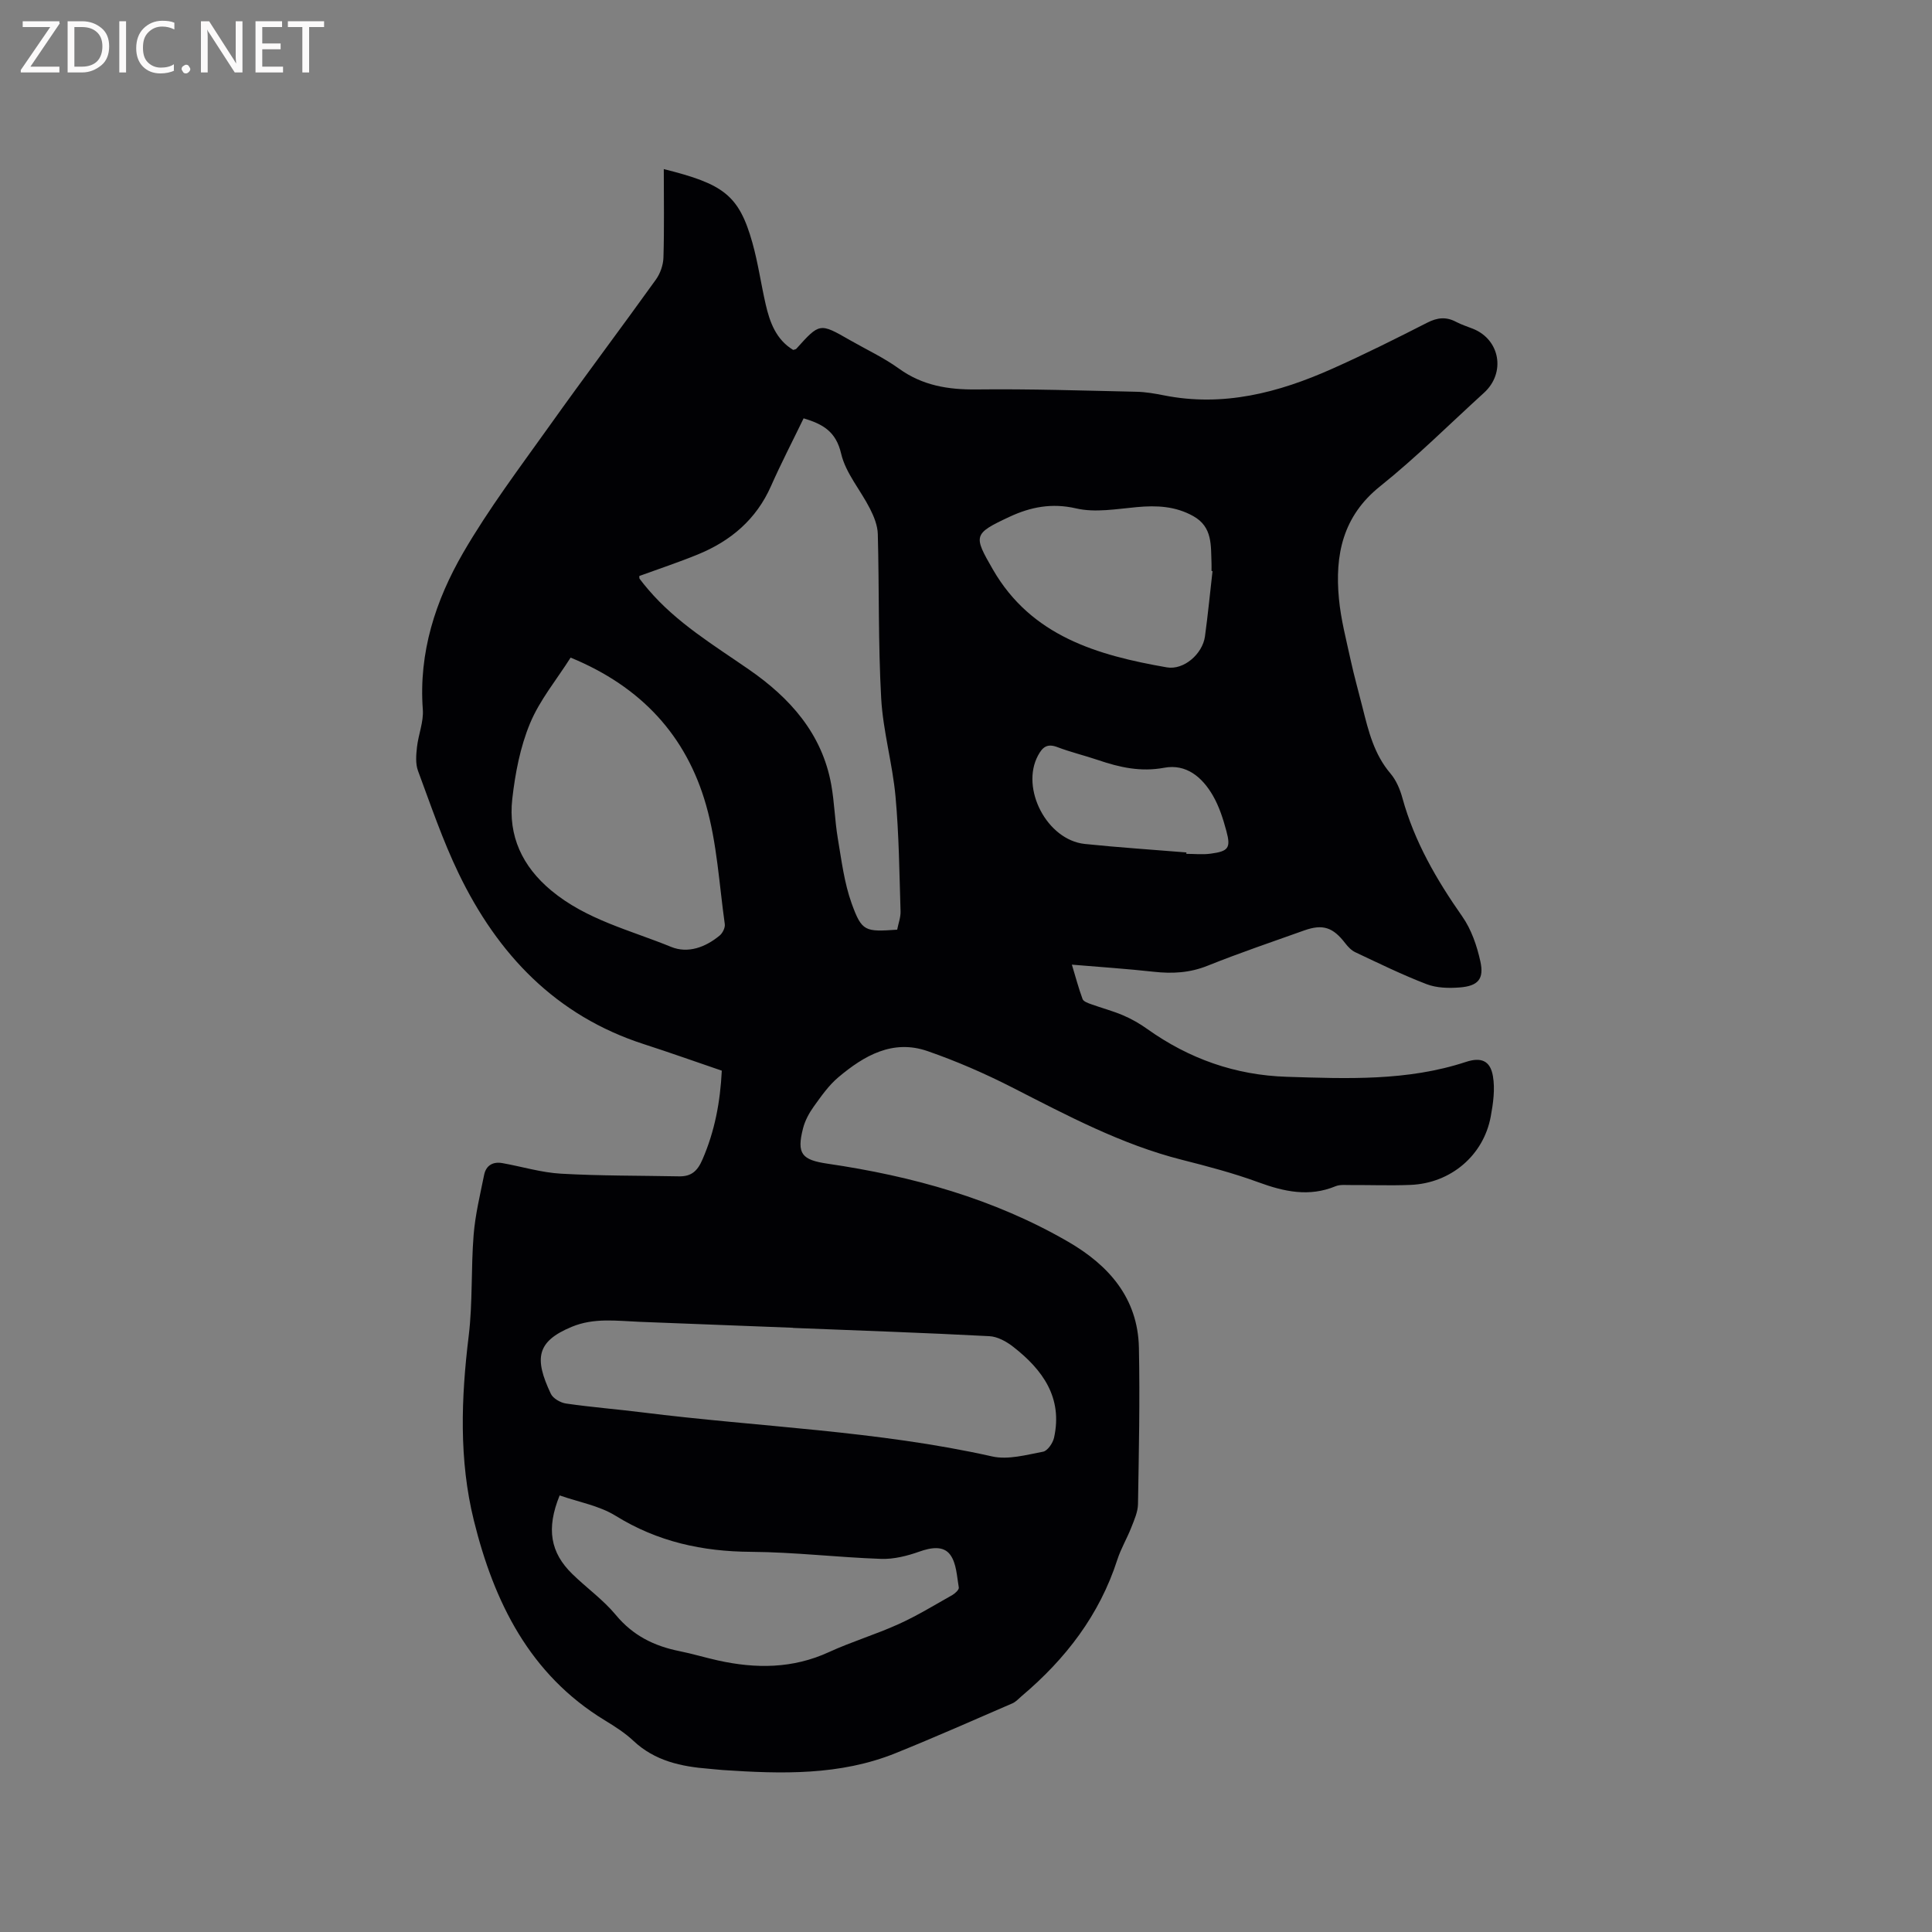 <svg enable-background="new 0 0 400 400" viewBox="0 0 400 400" xmlns="http://www.w3.org/2000/svg"><rect x="0" y="0" width="400" height="400" fill="#808080" stroke="none"/><path d="m149.44 221.67c-5.54-1.89-10.81-3.77-16.14-5.49-18.23-5.89-30.27-18.6-38.35-35.36-3.3-6.84-5.76-14.1-8.41-21.24-.54-1.46-.39-3.28-.21-4.89.29-2.62 1.4-5.24 1.21-7.79-.88-11.8 2.63-22.57 8.35-32.45 5.29-9.12 11.7-17.62 17.84-26.23 7.25-10.19 14.78-20.18 22.07-30.34.91-1.27 1.52-3.03 1.56-4.59.18-6.03.07-12.06.07-18.28 12.33 3.08 15.56 5.33 18.35 15.26 1.17 4.17 1.77 8.49 2.74 12.72.86 3.76 2.17 7.32 5.7 9.46.28-.1.52-.11.64-.23 4.85-5.39 4.85-5.39 11.09-1.81 3.4 1.95 7 3.62 10.16 5.9 4.91 3.54 10.23 4.39 16.13 4.32 11.02-.13 22.04.24 33.06.48 1.89.04 3.8.37 5.66.74 12.29 2.45 23.74-.54 34.83-5.49 6.67-2.97 13.21-6.24 19.72-9.56 2.1-1.07 3.91-1.25 5.96-.16 1.12.59 2.35.97 3.52 1.44 5.6 2.26 6.78 9.12 2.26 13.24-7.14 6.49-13.99 13.34-21.51 19.36-7.77 6.21-9.38 14.25-8.53 23.26.4 4.3 1.52 8.53 2.44 12.77.72 3.31 1.65 6.57 2.47 9.86 1.21 4.82 2.38 9.61 5.76 13.57 1.19 1.4 1.99 3.3 2.48 5.1 2.48 9.02 7.07 16.91 12.39 24.51 1.87 2.67 3.03 6.05 3.74 9.28.81 3.67-.47 5.11-4.26 5.41-2.27.18-4.79.12-6.87-.68-5.03-1.93-9.88-4.31-14.76-6.61-.81-.38-1.52-1.13-2.08-1.86-2.54-3.3-4.63-4.03-8.51-2.65-6.68 2.38-13.4 4.66-19.98 7.3-3.7 1.49-7.33 1.68-11.18 1.25-5.46-.6-10.94-.97-16.93-1.47.79 2.6 1.39 4.89 2.21 7.11.18.5 1.07.83 1.69 1.05 2.23.81 4.55 1.41 6.72 2.34 1.74.74 3.43 1.71 4.97 2.81 8.67 6.18 18.26 9.58 28.93 9.91 12.47.39 24.95.91 37.06-3.08 3.11-1.02 5.03-.31 5.59 2.92.47 2.7.06 5.65-.45 8.4-1.5 8.06-8.29 13.8-16.59 14.14-4.13.17-8.27.01-12.4.03-1.05.01-2.22-.13-3.14.25-5.48 2.26-10.64 1.13-15.96-.82-5.15-1.89-10.5-3.3-15.83-4.65-12.54-3.17-23.81-9.2-35.22-15.02-5.63-2.87-11.49-5.42-17.46-7.49-7.21-2.5-13.15.94-18.46 5.41-2 1.68-3.56 3.93-5.1 6.07-.97 1.35-1.81 2.91-2.22 4.51-1.37 5.32-.21 6.54 5.08 7.32 17.51 2.57 34.39 7.23 49.83 16.17 8.42 4.88 14.42 11.68 14.63 21.94.22 10.79-.01 21.58-.19 32.37-.03 1.62-.77 3.26-1.38 4.82-.88 2.26-2.16 4.39-2.9 6.69-3.69 11.44-10.68 20.52-19.74 28.18-.64.54-1.23 1.23-1.98 1.56-8.04 3.48-16.06 7.03-24.18 10.31-11.54 4.66-23.63 4.31-35.74 3.5-.95-.06-1.9-.19-2.85-.26-5.78-.45-11.26-1.61-15.71-5.8-1.76-1.65-3.86-2.99-5.94-4.25-15.57-9.5-22.92-24.52-27.08-41.35-3.11-12.57-2.64-25.39-1.07-38.23.84-6.91.46-13.95 1.02-20.91.33-4.17 1.34-8.29 2.17-12.41.39-1.97 1.82-2.8 3.78-2.45 4.05.72 8.07 1.96 12.15 2.19 8.13.46 16.28.39 24.42.55 2.54.05 3.83-1.08 4.87-3.52 2.53-5.83 3.67-11.88 3.99-18.36zm36.31-29.19c.26-1.33.74-2.57.7-3.79-.25-7.92-.32-15.87-1.04-23.75-.62-6.83-2.59-13.55-2.97-20.37-.63-11.31-.4-22.67-.7-34.01-.05-1.77-.8-3.64-1.63-5.26-1.94-3.83-5.02-7.34-5.96-11.37-1.07-4.6-3.77-6.12-7.77-7.32-2.28 4.71-4.66 9.3-6.75 14.02-3.05 6.91-8.33 11.37-15.14 14.16-3.98 1.63-8.07 2.98-12.12 4.46.01.2-.04.45.06.59.57.76 1.17 1.5 1.79 2.22 5.86 6.88 13.51 11.48 20.83 16.55 8.49 5.87 15.17 13.27 17.06 23.9.65 3.64.73 7.37 1.34 11.02.77 4.55 1.33 9.23 2.88 13.53 2.11 5.83 2.78 5.88 9.42 5.42zm-21.56 82.45c0-.01 0-.02 0-.03-10.58-.41-21.16-.81-31.74-1.23-4.74-.19-9.46-.89-14.09 1.04-7.32 3.04-7.76 6.56-4.32 13.85.46.98 2.02 1.87 3.18 2.03 5.24.76 10.52 1.17 15.77 1.83 24.14 3.03 48.56 3.77 72.43 9.12 3.29.74 7.06-.33 10.53-.98.93-.17 2.03-1.78 2.28-2.9 1.83-8.29-2.35-14.05-8.43-18.8-1.4-1.1-3.27-2.14-4.98-2.22-13.54-.71-27.08-1.17-40.63-1.71zm-46.05-138.78c-2.88 4.55-6.39 8.77-8.4 13.61-2.04 4.9-3.08 10.36-3.68 15.67-.86 7.63 2.05 13.94 8.08 18.95 7.29 6.06 16.35 8.2 24.8 11.66 3.5 1.43 7.13.08 10.06-2.35.61-.5 1.16-1.62 1.06-2.36-1.16-8.26-1.61-16.74-3.89-24.7-4.07-14.25-13.34-24.44-28.03-30.48zm-2.27 173.46c-2.82 6.92-1.91 11.85 2.62 16.27 2.95 2.88 6.4 5.33 9.01 8.48 3.52 4.25 7.91 6.43 13.13 7.48 2.69.54 5.33 1.34 8.02 1.94 7.82 1.73 15.47 1.72 22.97-1.73 4.7-2.16 9.7-3.65 14.42-5.79 3.83-1.73 7.45-3.95 11.12-6.02.58-.33 1.42-1.11 1.35-1.55-.4-2.32-.48-5-1.76-6.77-1.42-1.96-4-1.53-6.42-.67-2.51.89-5.27 1.59-7.9 1.5-8.99-.31-17.96-1.4-26.94-1.46-10.09-.06-19.35-2.09-28.03-7.46-3.4-2.11-7.64-2.83-11.59-4.22zm135.17-191.37c-.07-.01-.14-.02-.21-.03 0-.53.02-1.06 0-1.59-.15-3.68.25-7.52-3.77-9.76-3.69-2.07-7.58-2.25-11.68-1.87-4.19.38-8.61 1.19-12.58.27-5.05-1.17-9.46-.28-13.77 1.73-7.58 3.54-7.51 3.89-3.46 10.92 7.97 13.82 21.66 17.76 36.01 20.26 3.53.61 7.38-2.79 7.89-6.38.62-4.5 1.05-9.03 1.57-13.55zm-5.4 58.25c-.01.1-.02.19-.03.29 1.69 0 3.4.19 5.06-.04 3.66-.49 4.19-1.18 3.24-4.68-.68-2.53-1.5-5.12-2.81-7.37-2.18-3.76-5.48-6.6-10.09-5.73-4.84.9-9.2-.08-13.64-1.59-2.8-.95-5.7-1.64-8.46-2.69-2.1-.8-3.07 0-4 1.74-3.67 6.82 1.84 17.47 9.67 18.31 7 .73 14.04 1.18 21.06 1.76z" fill="#010104"/><g fill="#fbfafa"><path d="m12.4 4.8-6.1 9h6v1.2h-8v-.5l6.1-8.9h-5.7v-1.2h7.6v.4z"/><path d="m14 15v-10.6h3c1.6 0 2.9.5 4 1.4s1.6 2.2 1.6 3.8-.5 3-1.6 3.9-2.4 1.5-4 1.5zm1.4-9.4v8.2h1.6c1.3 0 2.4-.4 3.1-1.1s1.1-1.8 1.1-3.1-.4-2.3-1.2-3-1.8-1-3.1-1z"/><path d="m26.1 4.4v10.6h-1.4v-10.6z"/><path d="m36.1 14.6c-.8.4-1.8.6-2.9.6-1.5 0-2.7-.5-3.6-1.4s-1.4-2.2-1.4-3.8c0-1.7.5-3.1 1.5-4.1s2.3-1.6 3.9-1.6c1 0 1.8.1 2.5.4v1.4c-.8-.4-1.6-.6-2.5-.6-1.2 0-2.1.4-2.9 1.2s-1.1 1.8-1.1 3.2c0 1.3.3 2.3 1 3s1.6 1.1 2.7 1.1c1 0 2-.2 2.7-.7v1.3z"/><path d="m37.6 14.3c0-.2.1-.5.3-.6s.4-.3.6-.3c.3 0 .5.1.6.3s.3.4.3.6-.1.4-.3.6-.4.3-.6.3c-.3 0-.5-.1-.6-.3s-.3-.4-.3-.6z"/><path d="m50.2 15h-1.6l-5.3-8.2c-.2-.2-.3-.5-.4-.7 0 .2.1.7.1 1.5v7.4h-1.4v-10.6h1.7l5.2 8.1c.2.4.4.6.4.7 0-.3-.1-.8-.1-1.5v-7.3h1.4z"/><path d="m58.6 15h-5.7v-10.6h5.5v1.2h-4.1v3.4h3.8v1.2h-3.8v3.6h4.3z"/><path d="m67.1 5.6h-3.1v9.4h-1.4v-9.4h-3v-1.2h7.5z"/></g></svg>